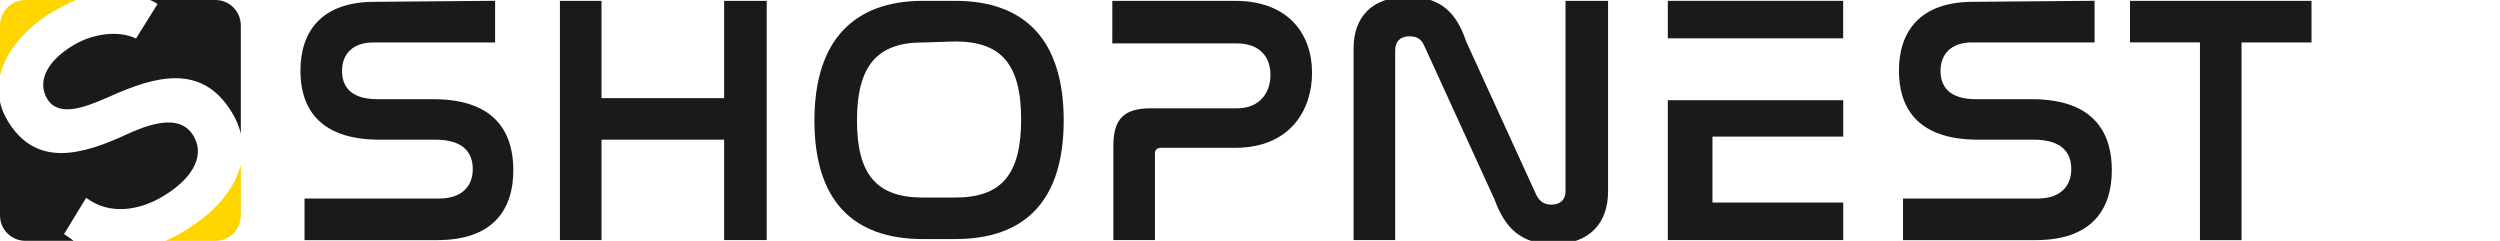 <?xml version="1.0" encoding="UTF-8"?><svg id="Layer_1" xmlns="http://www.w3.org/2000/svg" viewBox="0 0 384.11 37.01"><defs><style>.cls-1{fill:#ffd500;}.cls-2{fill:#1a1a1a;}</style></defs><path class="cls-1" d="m0,11.67V3.92C0,1.74,1.74,0,3.92,0h7.75c-1.31.52-2.52,1.22-3.74,1.92C4.18,4.18.87,7.75,0,11.67h0Z"/><path class="cls-2" d="m25.25,30.04c-3.83,2.35-8.44,3.05-12.01.35l-3.4,5.57c.52.35,1.04.7,1.48,1.04H3.92c-2.18,0-3.92-1.74-3.92-3.92V15.58c.17,1.04.61,2,1.22,3.05,4.35,7.14,11.32,5.22,18.28,2,4.53-2.09,8.36-2.79,10.19.17,2.09,3.48-.7,6.96-4.44,9.23h0Z"/><path class="cls-2" d="m37,3.92v16.63c-.26-1.13-.7-2.18-1.39-3.31-4.61-7.57-11.75-5.57-18.89-2.35-4.09,1.83-7.84,3.05-9.49.26-1.39-2.35-.44-5.48,4-8.18,3.48-2.09,7.49-2.18,9.66-1.04l3.31-5.31C23.85.35,23.42.17,23.07,0h10.01c2.18,0,3.92,1.74,3.92,3.92Z"/><path class="cls-1" d="m37,25.25v7.84c0,2.18-1.74,3.92-3.92,3.92h-7.66c.96-.44,2-.96,2.96-1.57,4.35-2.61,7.66-6.18,8.62-10.19h0Z"/><rect class="cls-2" x="256.25" y=".13" width="26.94" height="5.76"/><polygon class="cls-2" points="256.25 36.88 283.2 36.88 283.2 31.12 263.11 31.12 263.11 20.99 283.2 20.99 283.2 15.39 256.25 15.39 256.25 36.88"/><path class="cls-2" d="m76.07.13v6.39h-18.69c-3.27,0-4.83,1.87-4.83,4.36,0,2.18,1.09,4.36,5.45,4.36h8.57c9.97,0,12.3,5.61,12.3,10.9,0,6.23-3.27,10.75-11.68,10.75h-20.4v-6.39h20.71c3.43,0,5.14-1.87,5.14-4.52,0-2.34-1.25-4.52-5.76-4.52h-8.57c-9.81,0-12.15-5.45-12.15-10.59,0-6.07,3.27-10.59,11.37-10.59l18.53-.16h0Z"/><path class="cls-2" d="m92.42.13v14.95h18.84V.13h6.54v36.75h-6.54v-15.42h-18.84v15.42h-6.39V.13h6.39Z"/><path class="cls-2" d="m146.77.13c10.75,0,16.66,6.07,16.66,18.38s-5.92,18.22-16.66,18.22h-4.98c-10.75,0-16.66-5.92-16.66-18.22S131.2.13,141.79.13h4.98Zm-4.98,6.39c-7.01,0-10.12,3.58-10.12,11.99s3.11,11.84,10.12,11.84h4.98c7.01,0,10.12-3.43,10.12-11.99s-3.11-11.99-10.12-11.99l-4.98.16h0Z"/><path class="cls-2" d="m189.75.13c8.25,0,11.84,5.14,11.84,11.06,0,5.61-3.27,11.52-11.84,11.52h-11.37c-.62,0-.93.31-.93.93v13.24h-6.39v-14.48c0-4.2,1.71-5.76,5.76-5.76h13.24c3.58,0,5.14-2.49,5.14-5.14s-1.56-4.83-5.14-4.83h-19.16V.13h18.84Z"/><path class="cls-2" d="m214.36,36.88h-6.39V7.45c0-4.83,2.8-7.94,8.41-7.94,5.14,0,7.48,2.65,8.88,6.85l10.75,23.52c.47.93,1.09,1.56,2.34,1.56,1.4,0,2.18-.78,2.18-2.02V.13h6.54v29.28c0,4.83-2.8,8.1-8.41,8.1-5.14,0-7.48-2.65-9.03-6.85l-10.75-23.52c-.47-1.09-1.09-1.56-2.34-1.56-1.4,0-2.18.78-2.18,2.18v29.12h0Z"/><path class="cls-2" d="m321.82.13v6.39h-18.84c-3.27,0-4.83,1.87-4.83,4.36,0,2.18,1.09,4.36,5.45,4.36h8.57c9.97,0,12.3,5.61,12.3,10.9,0,6.23-3.27,10.75-11.68,10.75h-20.4v-6.39h20.71c3.43,0,5.14-1.87,5.14-4.52,0-2.34-1.25-4.52-5.76-4.52h-8.57c-9.81,0-12.15-5.45-12.15-10.59,0-6.07,3.27-10.59,11.37-10.59l18.69-.16h0Z"/><path class="cls-2" d="m355.15.13v6.39h-10.75v30.37h-6.39V6.51h-10.75V.13h27.88Z"/></svg>